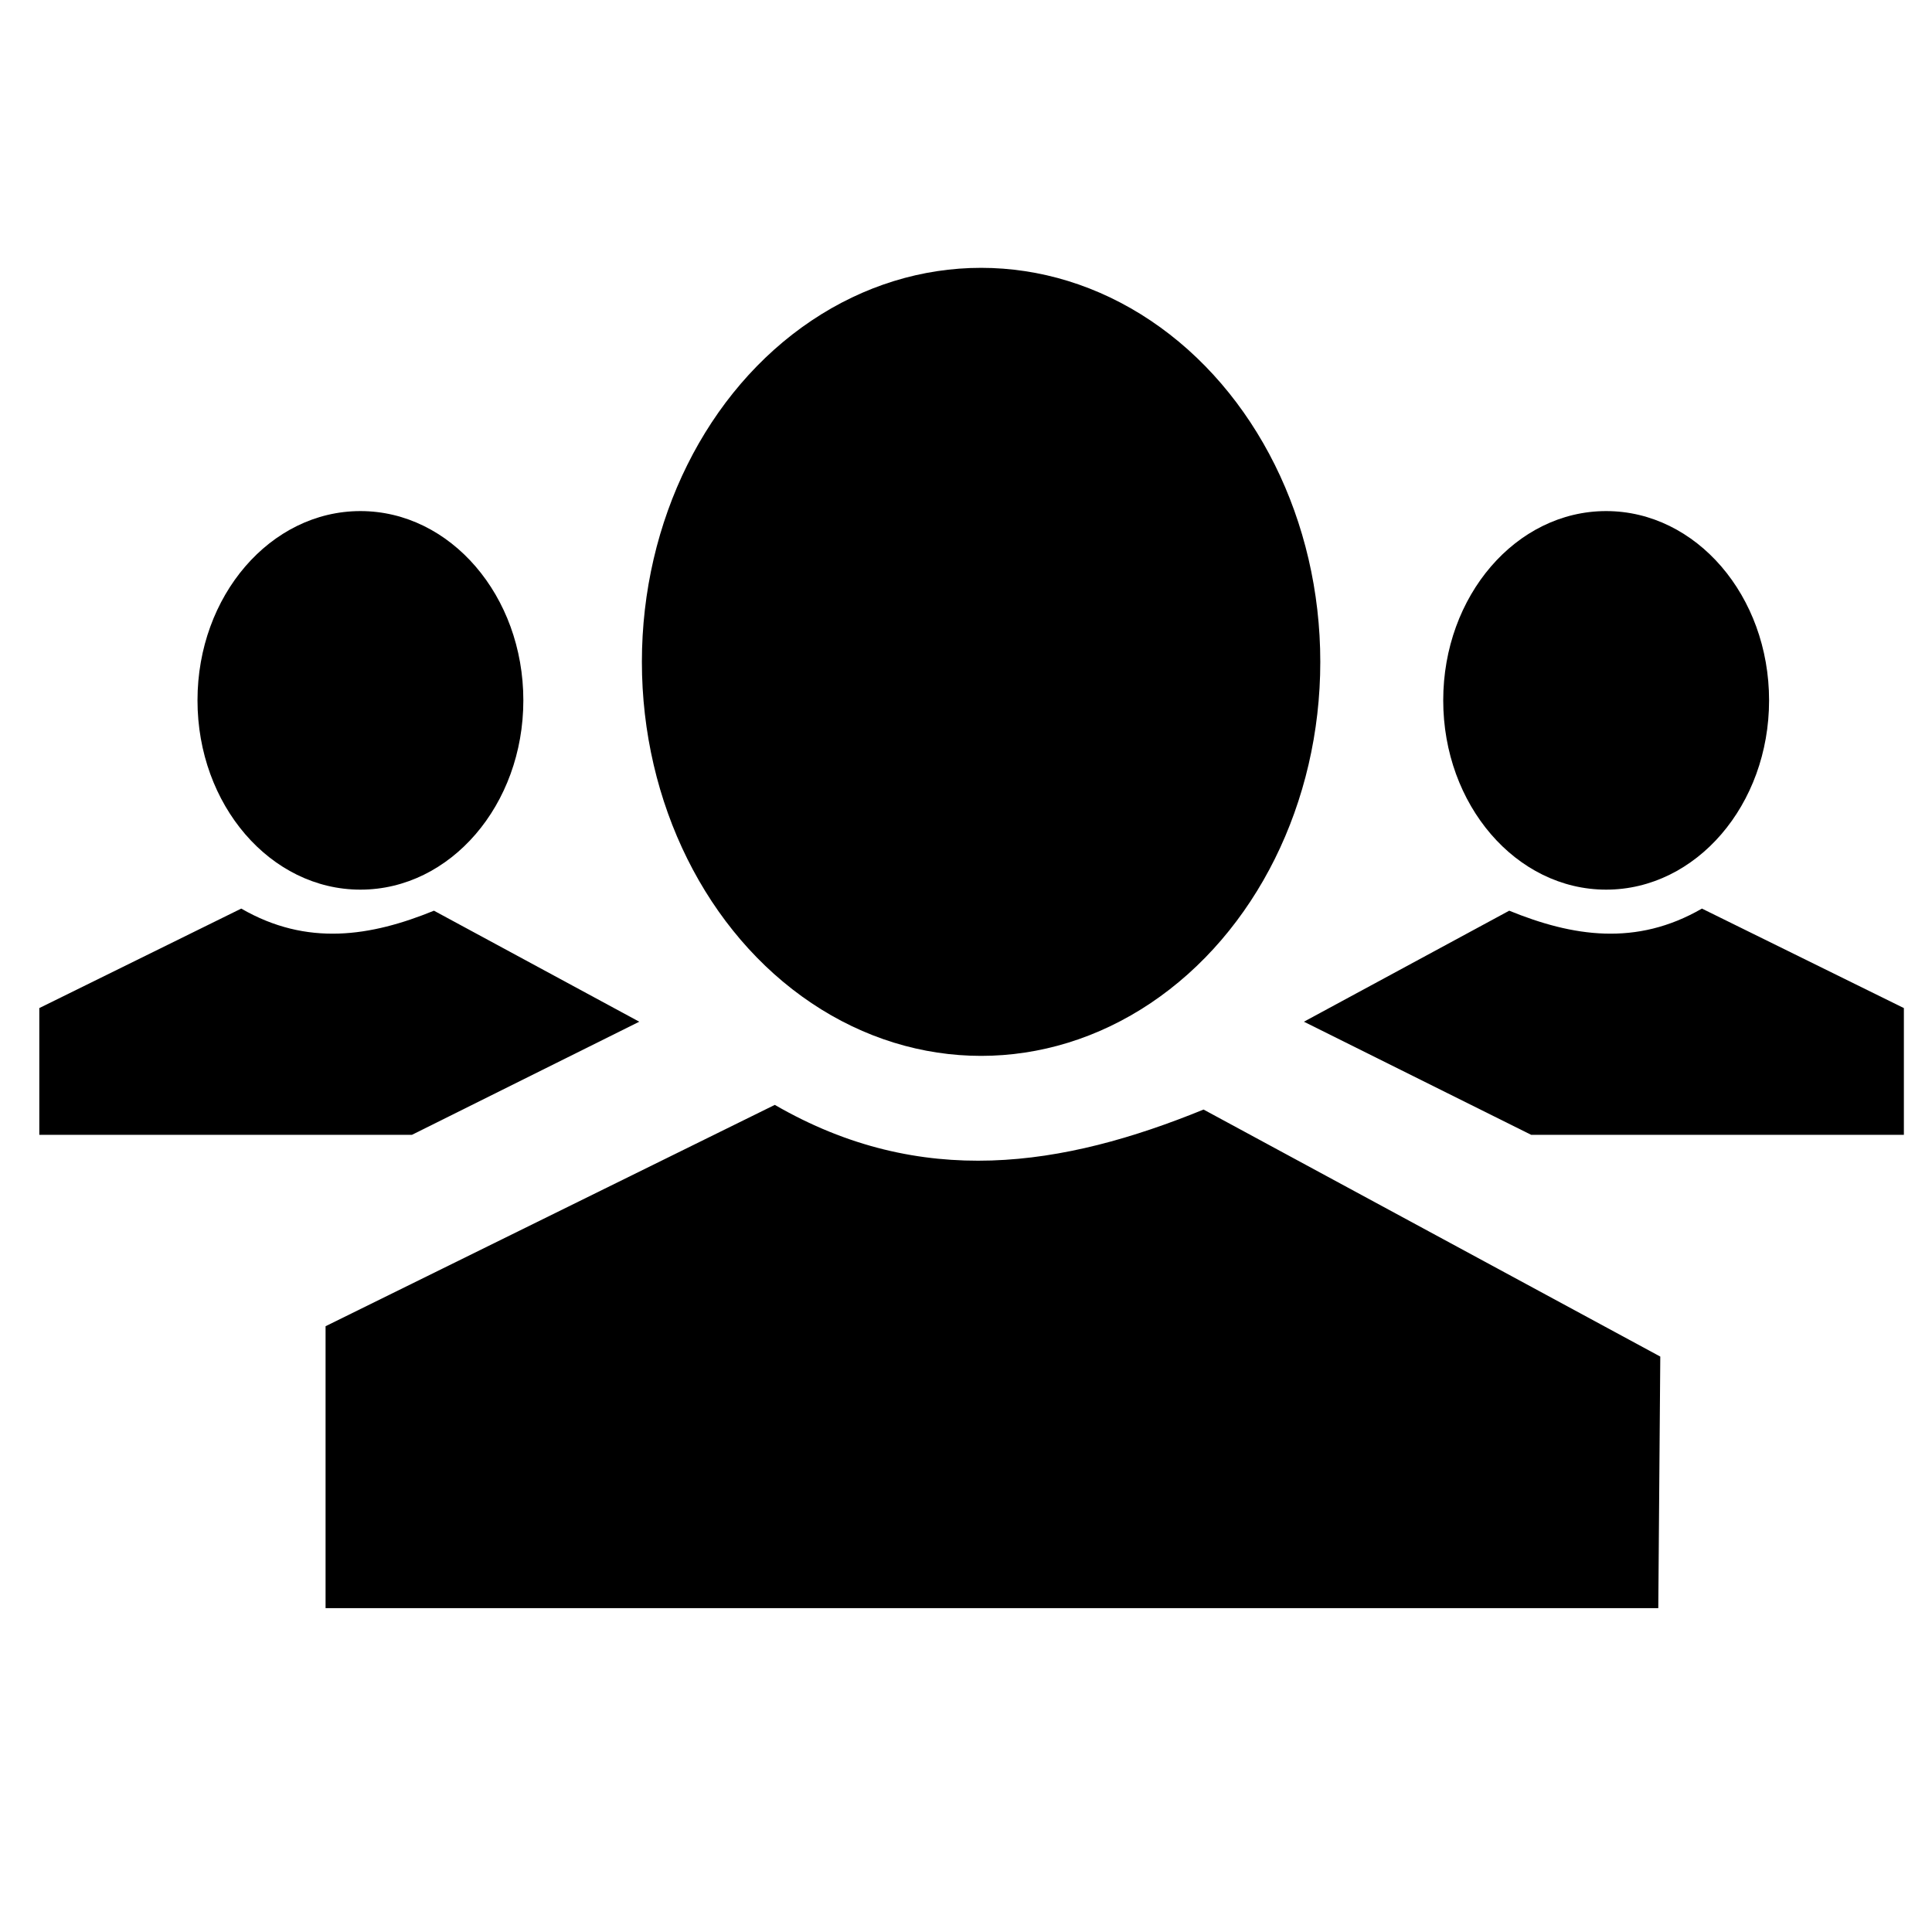 <?xml version="1.0" encoding="UTF-8" standalone="no"?>
<svg
   xmlns:dc="http://purl.org/dc/elements/1.1/"
   xmlns:cc="http://creativecommons.org/ns#"
   xmlns:rdf="http://www.w3.org/1999/02/22-rdf-syntax-ns#"
   xmlns:svg="http://www.w3.org/2000/svg"
   xmlns="http://www.w3.org/2000/svg"
   id="svg1158"
   version="1.1"
   viewBox="0 0 33.867 33.867"
   height="128"
   width="128">
  <defs
     id="defs1152" />
  <g
     transform="translate(0,-263.133)"
     id="layer1">
    <ellipse
       ry="6.907"
       rx="5.946"
       cy="274.735"
       cx="17.198"
       id="path1036"
       style="opacity:1;fill:#000000;fill-opacity:1;fill-rule:nonzero;stroke:none;stroke-width:1.802;stroke-linecap:round;stroke-linejoin:round;stroke-miterlimit:4;stroke-dasharray:none;stroke-dashoffset:0;stroke-opacity:1;paint-order:fill markers stroke" />
    <ellipse
       ry="3.318"
       rx="2.856"
       cy="275.41"
       cx="28.155"
       id="path1036-7"
       style="opacity:1;fill:#000000;fill-opacity:1;fill-rule:nonzero;stroke:none;stroke-width:0.866;stroke-linecap:round;stroke-linejoin:round;stroke-miterlimit:4;stroke-dasharray:none;stroke-dashoffset:0;stroke-opacity:1;paint-order:fill markers stroke" />
    <ellipse
       ry="3.318"
       rx="2.856"
       cy="275.41"
       cx="6.318"
       id="path1036-7-0"
       style="opacity:1;fill:#000000;fill-opacity:1;fill-rule:nonzero;stroke:none;stroke-width:0.866;stroke-linecap:round;stroke-linejoin:round;stroke-miterlimit:4;stroke-dasharray:none;stroke-dashoffset:0;stroke-opacity:1;paint-order:fill markers stroke" />
    <path
       id="path1068"
       d="m 22.857,281.043 3.599,-1.946 c 1.106,0.451 2.223,0.631 3.378,-0.037 l 3.54,1.744 v 2.222 h -6.533 z"
       style="fill:#000000;stroke:none;stroke-width:0.477px;stroke-linecap:butt;stroke-linejoin:miter;stroke-opacity:1" />
    <path
       id="path1068-9"
       d="m 11.206,281.043 -3.599,-1.946 c -1.106,0.451 -2.223,0.631 -3.378,-0.037 l -3.54,1.744 v 2.222 H 7.221 Z"
       style="fill:#000000;stroke:none;stroke-width:0.477px;stroke-linecap:butt;stroke-linejoin:miter;stroke-opacity:1" />
    <path
       id="path1068-9-3"
       d="m 29.104,286.913 -8.006,-4.33 c -2.46,1.003 -4.946,1.405 -7.516,-0.082 l -7.875,3.88 v 4.942 H 29.069 Z"
       style="fill:#000000;stroke:none;stroke-width:1.061px;stroke-linecap:butt;stroke-linejoin:miter;stroke-opacity:1" />
  </g>
</svg>
